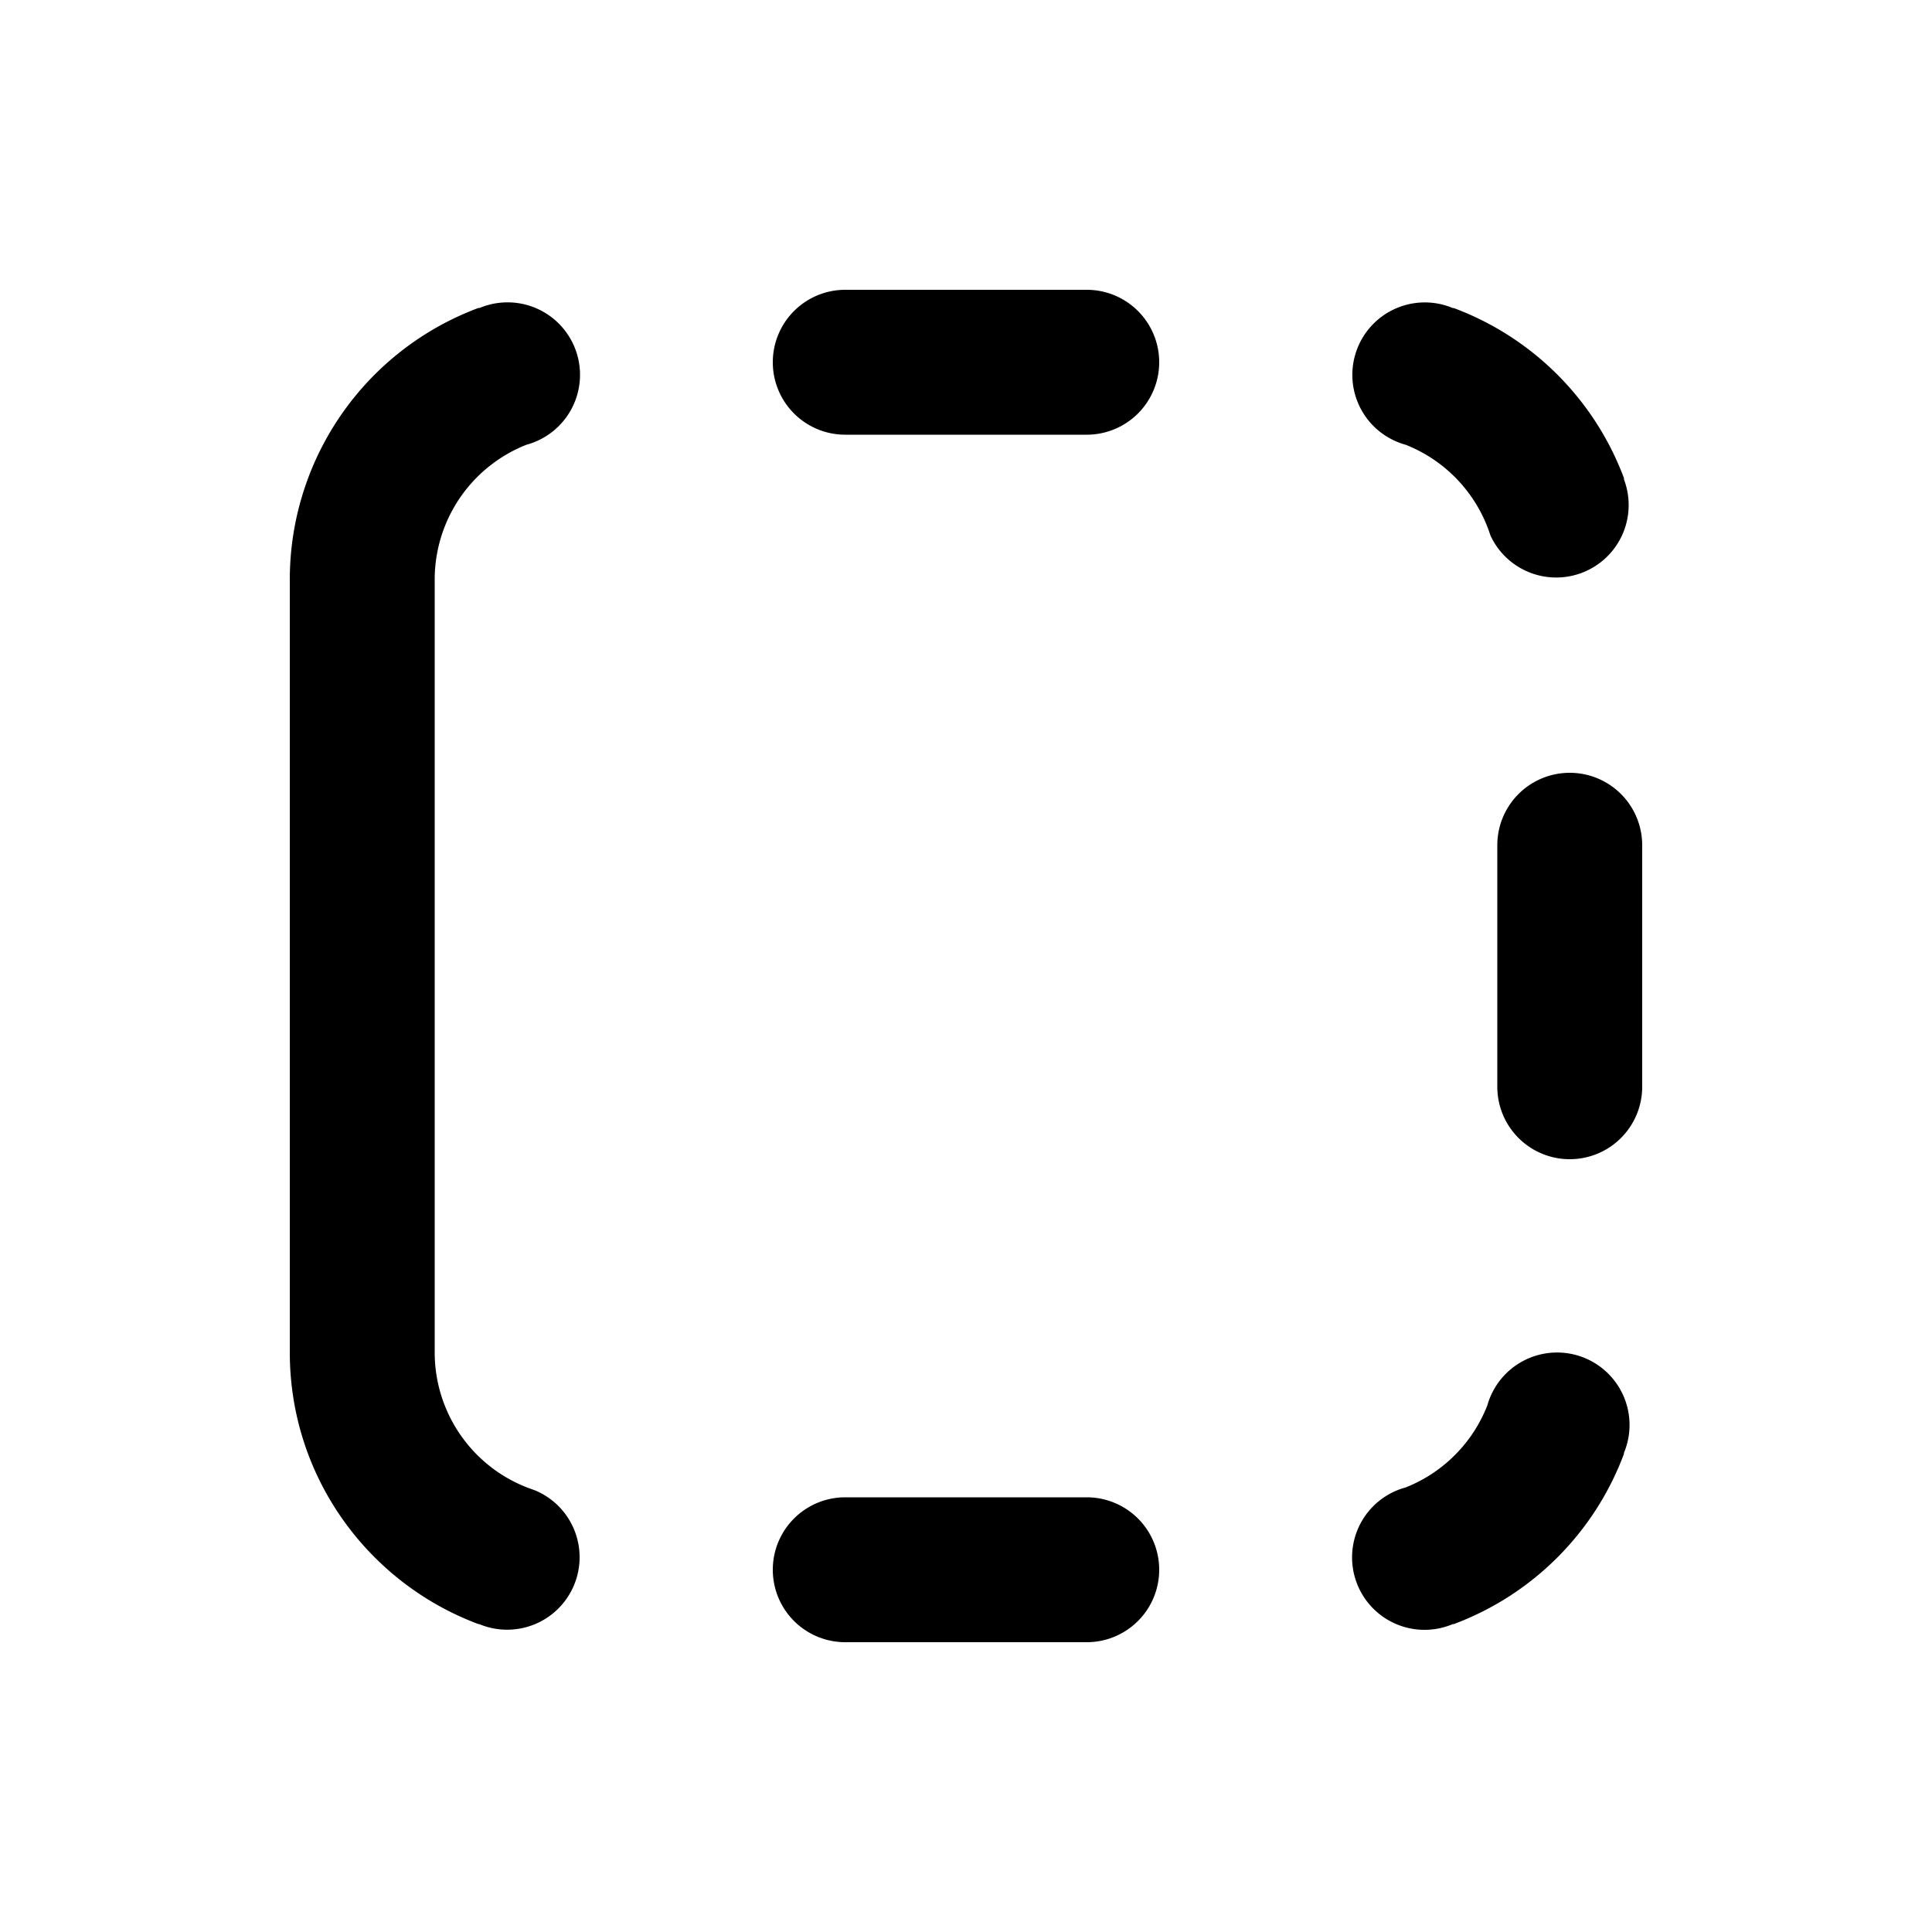 <svg xmlns="http://www.w3.org/2000/svg" width="1em" height="1em" viewBox="0 0 20 20"><path fill="currentColor" d="M16.25 8a.75.75 0 0 1 .75.75v2.5a.75.75 0 0 1-1.5 0v-2.5a.75.75 0 0 1 .75-.75M3 11.27V14c0 1.29.814 2.39 1.957 2.814v-.003a.75.75 0 0 0 .586-1.381l-.01-.004l-.067-.024A1.5 1.5 0 0 1 4.5 14V6a1.5 1.5 0 0 1 .95-1.396a.75.75 0 1 0-.492-1.413v-.005A3 3 0 0 0 3 6zm11.551-6.666a1.5 1.5 0 0 1 .878.939a.75.75 0 0 0 1.38-.586h.005a3 3 0 0 0-1.77-1.77v.004a.75.75 0 1 0-.493 1.413m.846 9.944a1.5 1.5 0 0 1-.846.85a.75.75 0 1 0 .492 1.413v.004a3 3 0 0 0 1.77-1.77h-.004a.75.75 0 1 0-1.412-.497M8.75 3a.75.75 0 0 0 0 1.5h2.5a.75.75 0 0 0 0-1.5zM8 16.25a.75.75 0 0 1 .75-.75h2.5a.75.75 0 0 1 0 1.5h-2.5a.75.75 0 0 1-.75-.75"/></svg>